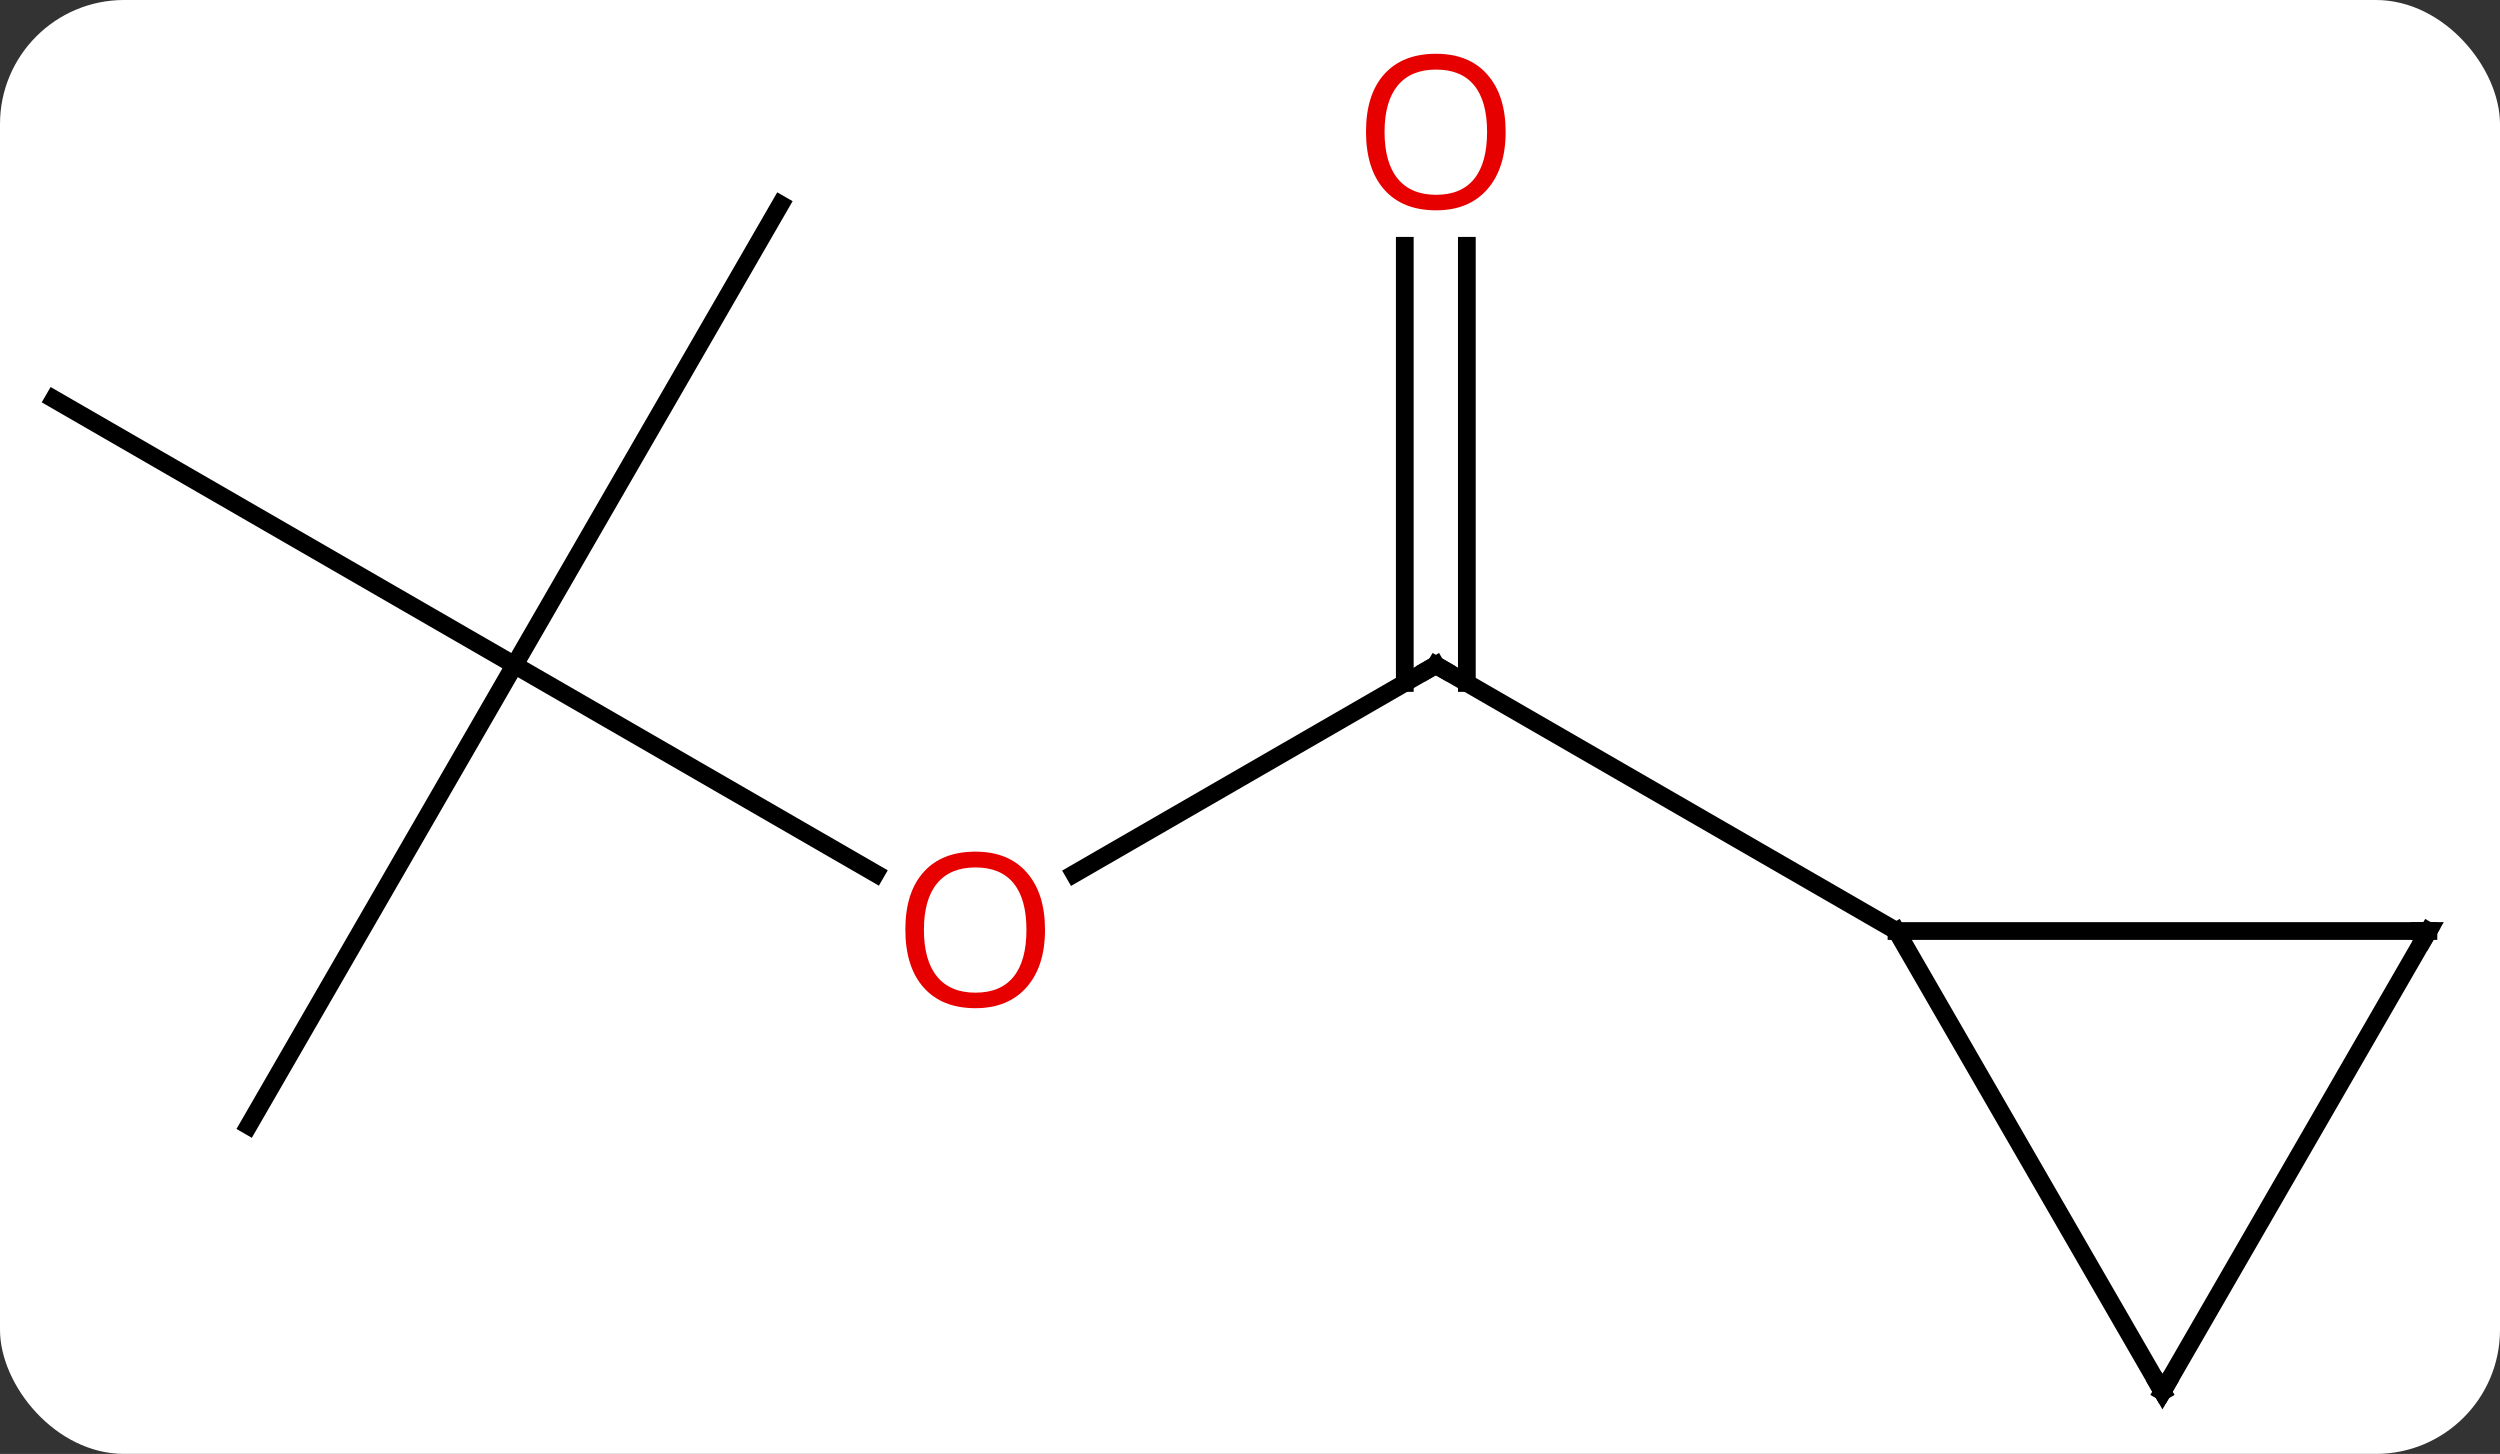 <svg width="141" viewBox="0 0 141 82" style="fill-opacity:1; color-rendering:auto; color-interpolation:auto; text-rendering:auto; stroke:black; stroke-linecap:square; stroke-miterlimit:10; shape-rendering:auto; stroke-opacity:1; fill:black; stroke-dasharray:none; font-weight:normal; stroke-width:1; font-family:'Open Sans'; font-style:normal; stroke-linejoin:miter; font-size:12; stroke-dashoffset:0; image-rendering:auto;" height="82" class="cas-substance-image" xmlns:xlink="http://www.w3.org/1999/xlink" xmlns="http://www.w3.org/2000/svg"><rect x="0" y="0" width="141" height="82" fill="#333333" stroke="none"/><svg class="cas-substance-single-component"><rect y="0" x="0" width="141" stroke="none" ry="7" rx="7" height="82" fill="white" class="cas-substance-group"/><svg y="0" x="0" width="141" viewBox="0 0 141 82" style="fill:black;" height="82" class="cas-substance-single-component-image"><svg><g><g transform="translate(70,43)" style="text-rendering:geometricPrecision; color-rendering:optimizeQuality; color-interpolation:linearRGB; stroke-linecap:butt; image-rendering:optimizeQuality;"><line y2="6.284" y1="-5.49" x2="-9.412" x1="10.98" style="fill:none;"/><line y2="-29.138" y1="-4.48" x2="12.73" x1="12.73" style="fill:none;"/><line y2="-29.138" y1="-4.48" x2="9.23" x1="9.23" style="fill:none;"/><line y2="9.51" y1="-5.49" x2="36.963" x1="10.98" style="fill:none;"/><line y2="-5.49" y1="6.269" x2="-40.98" x1="-20.614" style="fill:none;"/><line y2="20.49" y1="-5.49" x2="-55.98" x1="-40.98" style="fill:none;"/><line y2="-20.49" y1="-5.49" x2="-66.963" x1="-40.98" style="fill:none;"/><line y2="-31.47" y1="-5.49" x2="-25.98" x1="-40.98" style="fill:none;"/><line y2="35.49" y1="9.51" x2="51.963" x1="36.963" style="fill:none;"/><line y2="9.51" y1="9.51" x2="66.963" x1="36.963" style="fill:none;"/><line y2="9.51" y1="35.49" x2="66.963" x1="51.963" style="fill:none;"/><path style="fill:none; stroke-miterlimit:5;" d="M10.547 -5.24 L10.98 -5.49 L11.413 -5.24"/></g><g transform="translate(70,43)" style="stroke-linecap:butt; fill:rgb(230,0,0); text-rendering:geometricPrecision; color-rendering:optimizeQuality; image-rendering:optimizeQuality; font-family:'Open Sans'; stroke:rgb(230,0,0); color-interpolation:linearRGB; stroke-miterlimit:5;"><path style="stroke:none;" d="M-11.062 9.44 Q-11.062 11.502 -12.102 12.682 Q-13.141 13.862 -14.984 13.862 Q-16.875 13.862 -17.906 12.697 Q-18.938 11.533 -18.938 9.424 Q-18.938 7.33 -17.906 6.182 Q-16.875 5.033 -14.984 5.033 Q-13.125 5.033 -12.094 6.205 Q-11.062 7.377 -11.062 9.44 ZM-17.891 9.44 Q-17.891 11.174 -17.148 12.08 Q-16.406 12.987 -14.984 12.987 Q-13.562 12.987 -12.836 12.088 Q-12.109 11.19 -12.109 9.44 Q-12.109 7.705 -12.836 6.815 Q-13.562 5.924 -14.984 5.924 Q-16.406 5.924 -17.148 6.822 Q-17.891 7.721 -17.891 9.44 Z"/><path style="stroke:none;" d="M14.918 -35.56 Q14.918 -33.498 13.878 -32.318 Q12.839 -31.138 10.996 -31.138 Q9.105 -31.138 8.074 -32.303 Q7.043 -33.467 7.043 -35.576 Q7.043 -37.67 8.074 -38.818 Q9.105 -39.967 10.996 -39.967 Q12.855 -39.967 13.886 -38.795 Q14.918 -37.623 14.918 -35.56 ZM8.089 -35.56 Q8.089 -33.826 8.832 -32.92 Q9.574 -32.013 10.996 -32.013 Q12.418 -32.013 13.144 -32.912 Q13.871 -33.81 13.871 -35.56 Q13.871 -37.295 13.144 -38.185 Q12.418 -39.076 10.996 -39.076 Q9.574 -39.076 8.832 -38.178 Q8.089 -37.279 8.089 -35.56 Z"/><path style="fill:none; stroke:black;" d="M51.713 35.057 L51.963 35.49 L52.213 35.057"/><path style="fill:none; stroke:black;" d="M66.463 9.51 L66.963 9.51 L66.713 9.943"/></g></g></svg></svg></svg></svg>